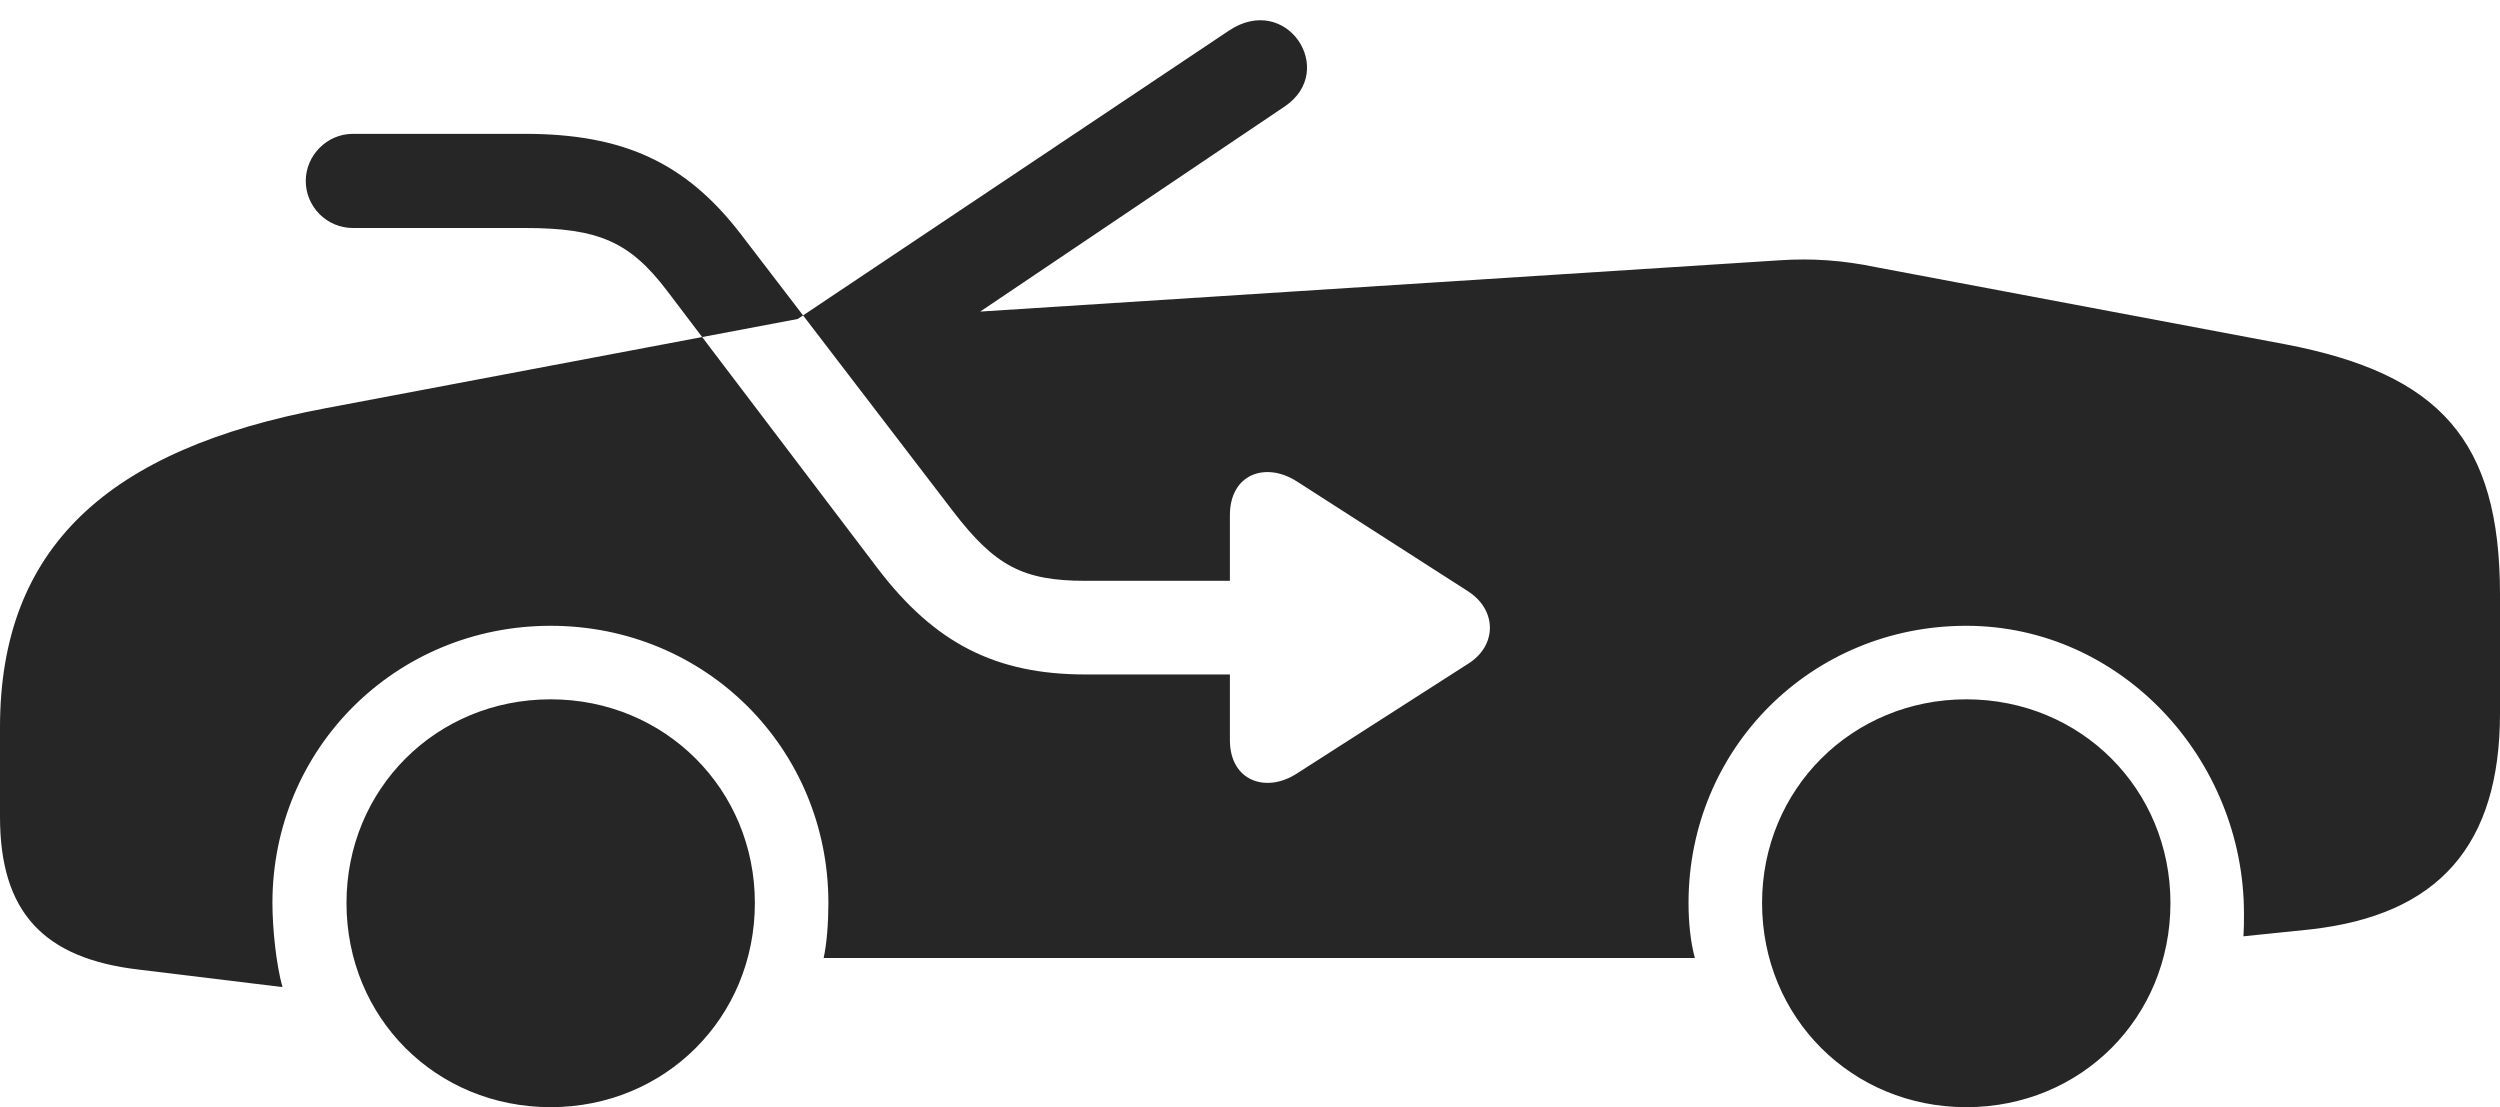 <?xml version="1.0" encoding="UTF-8"?>
<!--Generator: Apple Native CoreSVG 326-->
<!DOCTYPE svg
PUBLIC "-//W3C//DTD SVG 1.1//EN"
       "http://www.w3.org/Graphics/SVG/1.1/DTD/svg11.dtd">
<svg version="1.1" xmlns="http://www.w3.org/2000/svg" xmlns:xlink="http://www.w3.org/1999/xlink" viewBox="0 0 1181.5 523.25">
 <g>
  <rect height="523.25" opacity="0" width="1181.5" x="0" y="0"/>
  <path d="M166.75 107.75C154.5 107.75 144.5 97.75 144.5 85.5C144.5 73.5 154.5 63.25 166.75 63.25L248 63.25C294.5 63.25 324 76.75 350 110.5L450.5 241.75C470.25 267.5 483.5 274.5 513 274.5L581.25 274.5L581.25 243.5C581.25 223.75 598.5 218 613.25 227.75L693.5 279.25C707.75 288.25 707.5 305.25 693.75 313.75L613 365.5C598.5 375 581.25 369.25 581.25 349.75L581.25 318.75L513 318.75C470.25 318.75 441.75 303.75 415.25 269.25L315.5 137.75C297.75 114.25 283 107.75 248 107.75ZM260.25 523.25C314.25 523.25 356.75 481 356.75 426.75C356.75 373 314.25 330.5 260.25 330.5C206 330.5 163.75 373 163.75 426.75C163.75 481 206 523.25 260.25 523.25ZM929.25 523.25C983.5 523.25 1025.75 481 1025.75 426.75C1025.75 373 983.5 330.5 929.25 330.5C875.25 330.5 832.75 373 832.75 426.75C832.75 481 875.25 523.25 929.25 523.25ZM886.5 126.25C871 123 856.25 122 841.25 123L463.25 147.25L607.25 50.25C632.25 33.25 608-3.75 580.75 14.5L377 150.75L153.5 193C51.25 212.25 0 258.5 0 343.75L0 386C0 430.75 20.25 453 65.75 458.25L133.5 466.5C130.5 455.75 128.75 438.75 128.75 426.75C128.75 353.75 187 295.75 260.25 295.75C333.5 295.75 391.5 353.75 391.5 426.75C391.5 436 390.75 446 389.25 452.75L801 452.75C799 445.5 798 436.25 798 426.75C798 353.75 856 295.75 929.25 295.75C1002.5 295.75 1060.5 358.75 1060.5 431.75C1060.5 436.25 1060.5 438.5 1060.25 442.5L1091.75 439.25C1152.5 432.5 1181.5 399.5 1181.5 337L1181.5 281C1181.5 208 1153 176.75 1080.25 162.75Z" fill="black" fill-opacity="0.85"/>
 </g>
</svg>
